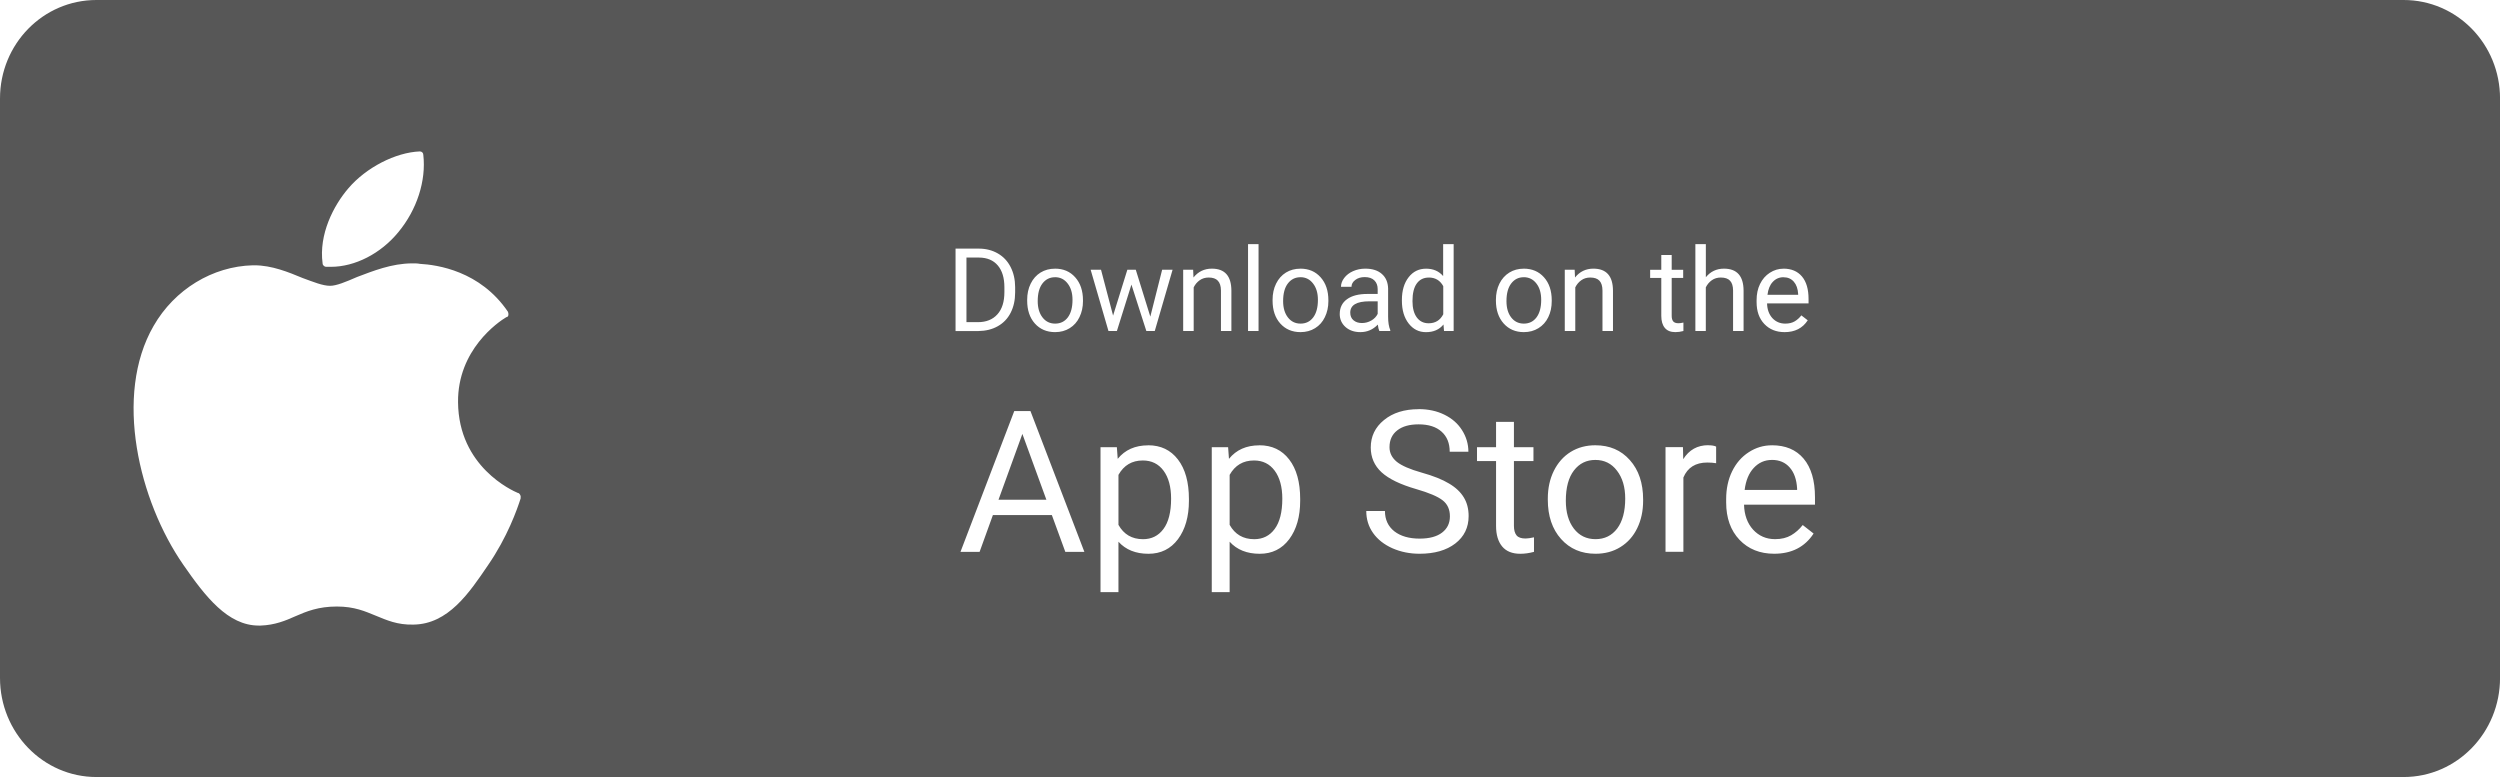 <?xml version="1.0" encoding="UTF-8"?>
<svg width="74" height="23" fill="none" version="1.1" viewBox="0 0 74 23" xmlns="http://www.w3.org/2000/svg"><path d="m2.856 0c-1.582 5.9212e-16 -2.856 1.302-2.856 2.918v17.148c2.9606e-16 1.616 1.274 2.934 2.856 2.934h68.289c1.582 0 2.856-1.317 2.856-2.934v-17.148c0-1.616-1.274-2.918-2.856-2.918h-68.289zm9.572 4.482c0.058 0 0.102 0.044 0.102 0.102 0.087 0.767-0.188 1.622-0.738 2.287-0.521 0.637-1.287 1.027-1.996 1.027h-0.145c-0.043 0-0.102-0.044-0.102-0.102-0.116-0.854 0.319-1.708 0.768-2.228 0.521-0.608 1.388-1.057 2.111-1.086zm24.514 2.744h0.311v2.572h-0.311v-2.572zm5.775 0h0.311v2.572h-0.285l-0.016-0.193c-0.124 0.152-0.296 0.227-0.518 0.227-0.21 0-0.381-0.086-0.514-0.258-0.132-0.172-0.199-0.395-0.199-0.672v-0.023c0-0.278 0.067-0.503 0.199-0.672 0.132-0.17 0.304-0.254 0.518-0.254 0.212 0 0.38 0.074 0.504 0.219v-0.945zm7.467 0h0.309v0.98c0.137-0.169 0.317-0.254 0.537-0.254 0.383 0 0.577 0.216 0.58 0.648v1.197h-0.311v-1.199c-0.001-0.131-0.031-0.227-0.09-0.289-0.058-0.063-0.149-0.094-0.273-0.094-0.101 0-0.19 0.026-0.266 0.08-0.076 0.054-0.135 0.124-0.178 0.211v1.291h-0.309v-2.572zm-21.9 0.133h0.688c0.212 0 0.401 0.049 0.564 0.143 0.163 0.094 0.289 0.227 0.377 0.4 0.089 0.173 0.134 0.371 0.135 0.596v0.156c0 0.23-0.044 0.43-0.133 0.604-0.088 0.173-0.216 0.306-0.381 0.398-0.164 0.093-0.355 0.14-0.574 0.143h-0.676v-2.439zm20.889 0.189h0.309v0.438h0.34v0.24h-0.34v1.123c0 0.073 0.015 0.127 0.045 0.164 0.03 0.036 0.082 0.055 0.154 0.055 0.036 0 0.086-0.006 0.148-0.02v0.25c-0.082 0.022-0.161 0.033-0.238 0.033-0.139 0-0.242-0.041-0.312-0.125-0.07-0.084-0.105-0.203-0.105-0.357v-1.123h-0.33v-0.24h0.33v-0.438zm-20.566 0.076v1.912h0.338c0.248 0 0.441-0.078 0.578-0.232 0.139-0.154 0.207-0.373 0.207-0.658v-0.143c0-0.277-0.065-0.492-0.195-0.645-0.13-0.154-0.314-0.232-0.553-0.234h-0.375zm-16.408 0.172c0.087 0 0.158-7.881e-4 0.23 0.014 0.506 0.029 1.781 0.203 2.606 1.418 0.014 0.029 0.014 0.057 0.014 0.086 0 0.029-0.014 0.058-0.043 0.072h-0.016c-0.246 0.145-1.446 0.969-1.432 2.518 0.015 1.91 1.606 2.619 1.779 2.691h0.014c0.043 0.029 0.073 0.087 0.059 0.145v0.016c-0.101 0.318-0.39 1.141-0.969 1.98-0.55 0.81-1.172 1.738-2.199 1.752-0.477 0.014-0.797-0.132-1.115-0.262s-0.635-0.273-1.156-0.273c-0.55 0-0.898 0.144-1.23 0.289-0.289 0.13-0.608 0.261-1.027 0.275h-0.057c-0.911 0-1.577-0.855-2.228-1.795-1.317-1.895-2.069-5.02-0.883-7.074 0.622-1.085 1.751-1.766 2.938-1.795h0.043c0.521 0 1.012 0.203 1.432 0.377 0.318 0.116 0.594 0.23 0.811 0.23 0.188 0 0.464-0.115 0.797-0.26 0.463-0.174 1.027-0.404 1.635-0.404zm19.029 0.156c0.247 0 0.446 0.085 0.598 0.256 0.153 0.171 0.23 0.398 0.23 0.682v0.023c0 0.176-0.035 0.334-0.104 0.475-0.067 0.14-0.163 0.248-0.289 0.326-0.125 0.078-0.269 0.117-0.432 0.117-0.246 1e-7 -0.447-0.085-0.6-0.256-0.152-0.171-0.227-0.396-0.227-0.678v-0.021c0-0.178 0.034-0.339 0.104-0.48 0.07-0.142 0.167-0.251 0.291-0.328 0.125-0.077 0.268-0.115 0.428-0.115zm4.643 0c0.383 0 0.575 0.216 0.578 0.648v1.197h-0.309v-1.199c-0.001-0.131-0.033-0.227-0.092-0.289-0.058-0.063-0.148-0.094-0.271-0.094-0.101 0-0.19 0.026-0.266 0.08s-0.135 0.124-0.178 0.211v1.291h-0.311v-1.812h0.295l0.01 0.229c0.139-0.174 0.32-0.262 0.543-0.262zm2.621 0c0.247 0 0.446 0.085 0.598 0.256 0.153 0.171 0.23 0.398 0.23 0.682v0.023c0 0.176-0.035 0.334-0.104 0.475-0.067 0.14-0.163 0.248-0.289 0.326-0.125 0.078-0.269 0.117-0.432 0.117-0.246 1e-7 -0.447-0.085-0.6-0.256-0.152-0.171-0.227-0.396-0.227-0.678v-0.021c0-0.178 0.034-0.339 0.104-0.48 0.07-0.142 0.167-0.251 0.291-0.328 0.125-0.077 0.268-0.115 0.428-0.115zm1.922 0c0.209 0 0.372 0.053 0.49 0.158 0.118 0.104 0.179 0.247 0.184 0.43v0.834c0 0.166 0.022 0.3 0.064 0.398v0.025h-0.324c-0.018-0.036-0.034-0.098-0.045-0.189-0.144 0.15-0.316 0.223-0.516 0.223-0.179 0-0.324-0.05-0.439-0.15-0.114-0.102-0.172-0.23-0.172-0.385 0-0.189 0.072-0.336 0.215-0.439 0.144-0.105 0.345-0.156 0.605-0.156h0.303v-0.143c0-0.108-0.033-0.194-0.098-0.258-0.065-0.065-0.161-0.098-0.287-0.098-0.111 0-0.203 0.028-0.277 0.084s-0.113 0.124-0.113 0.203h-0.311c0-0.09 0.032-0.178 0.096-0.262 0.065-0.085 0.152-0.152 0.262-0.201 0.111-0.049 0.231-0.074 0.363-0.074zm4.688 0c0.247 0 0.448 0.085 0.6 0.256 0.153 0.171 0.229 0.398 0.229 0.682v0.023c0 0.176-0.033 0.334-0.102 0.475-0.067 0.14-0.165 0.248-0.291 0.326-0.125 0.078-0.269 0.117-0.432 0.117-0.246 1e-7 -0.445-0.085-0.598-0.256-0.152-0.171-0.229-0.396-0.229-0.678v-0.021c0-0.178 0.034-0.339 0.104-0.48 0.07-0.142 0.169-0.251 0.293-0.328 0.125-0.077 0.266-0.115 0.426-0.115zm2.062 0c0.383 0 0.577 0.216 0.58 0.648v1.197h-0.311v-1.199c-0.001-0.131-0.031-0.227-0.09-0.289-0.058-0.063-0.149-0.094-0.273-0.094-0.101 0-0.188 0.026-0.264 0.08-0.076 0.054-0.135 0.124-0.178 0.211v1.291h-0.311v-1.812h0.293l0.01 0.229c0.139-0.174 0.32-0.262 0.543-0.262zm5.625 0c0.236 0 0.418 0.077 0.549 0.232 0.131 0.155 0.195 0.379 0.195 0.668v0.129h-1.228c0.004 0.179 0.057 0.323 0.156 0.434 0.101 0.109 0.229 0.164 0.383 0.164 0.109 0 0.201-0.022 0.277-0.066 0.076-0.045 0.142-0.104 0.199-0.178l0.189 0.146c-0.152 0.233-0.38 0.35-0.684 0.35-0.246 1e-7 -0.446-0.079-0.6-0.24-0.154-0.162-0.23-0.378-0.23-0.648v-0.057c0-0.18 0.033-0.34 0.102-0.48 0.069-0.142 0.166-0.253 0.289-0.332 0.124-0.08 0.258-0.121 0.402-0.121zm-20.508 0.033h0.309l0.357 1.357 0.422-1.357h0.25l0.43 1.387 0.35-1.387h0.309l-0.527 1.812h-0.25l-0.441-1.373-0.43 1.373h-0.25l-0.527-1.812zm-1.053 0.221c-0.153 0-0.277 0.062-0.371 0.184s-0.141 0.297-0.141 0.523c0 0.201 0.048 0.361 0.141 0.482 0.094 0.122 0.219 0.184 0.375 0.184 0.157 0 0.282-0.061 0.375-0.184 0.093-0.124 0.139-0.297 0.139-0.52 0-0.199-0.048-0.36-0.143-0.482-0.094-0.124-0.219-0.188-0.375-0.188zm7.264 0c-0.153 0-0.277 0.062-0.371 0.184-0.094 0.122-0.141 0.297-0.141 0.523 0 0.201 0.048 0.361 0.141 0.482 0.094 0.122 0.219 0.184 0.375 0.184 0.158 0 0.282-0.061 0.375-0.184 0.093-0.124 0.139-0.297 0.139-0.52 0-0.199-0.048-0.36-0.143-0.482-0.094-0.124-0.219-0.188-0.375-0.188zm6.609 0c-0.153 0-0.275 0.062-0.369 0.184s-0.141 0.297-0.141 0.523c0 0.201 0.046 0.361 0.139 0.482 0.094 0.122 0.219 0.184 0.375 0.184 0.158 0 0.282-0.061 0.375-0.184 0.093-0.124 0.139-0.297 0.139-0.52 0-0.199-0.046-0.36-0.141-0.482-0.094-0.124-0.221-0.188-0.377-0.188zm7.688 0c-0.125 0-0.232 0.047-0.316 0.139-0.085 0.09-0.136 0.217-0.156 0.381h0.908v-0.023c-0.009-0.157-0.053-0.279-0.129-0.365-0.076-0.087-0.177-0.131-0.307-0.131zm-10.498 0.01c-0.152 0-0.271 0.059-0.355 0.176-0.085 0.117-0.127 0.291-0.127 0.521 0 0.205 0.042 0.366 0.127 0.482 0.085 0.116 0.202 0.174 0.352 0.174 0.197 0 0.341-0.089 0.432-0.266v-0.832c-0.093-0.171-0.236-0.256-0.428-0.256zm-1.756 0.703c-0.38 0-0.568 0.112-0.568 0.334 0 0.097 0.031 0.172 0.096 0.227 0.065 0.055 0.148 0.082 0.25 0.082 0.097 0 0.19-0.024 0.277-0.074 0.087-0.05 0.15-0.117 0.189-0.197v-0.371h-0.244zm1.455 3.191c0.286 0 0.542 0.055 0.766 0.166 0.225 0.111 0.397 0.262 0.52 0.457 0.124 0.195 0.188 0.408 0.188 0.639h-0.553c0-0.252-0.08-0.451-0.24-0.594-0.16-0.145-0.388-0.217-0.68-0.217-0.271 0-0.482 0.059-0.635 0.18-0.151 0.118-0.227 0.284-0.227 0.496 0 0.17 0.072 0.313 0.215 0.432 0.145 0.116 0.391 0.223 0.736 0.32 0.347 0.097 0.618 0.206 0.812 0.324 0.197 0.116 0.342 0.254 0.436 0.41 0.096 0.156 0.143 0.341 0.143 0.553 0 0.338-0.131 0.608-0.395 0.812-0.263 0.202-0.616 0.303-1.057 0.303-0.286 0-0.555-0.053-0.803-0.162-0.248-0.111-0.439-0.262-0.574-0.453-0.134-0.191-0.201-0.408-0.201-0.65h0.553c0 0.252 0.092 0.453 0.277 0.6 0.187 0.145 0.437 0.217 0.748 0.217 0.29 0 0.511-0.059 0.666-0.178s0.232-0.278 0.232-0.482-0.072-0.362-0.215-0.473c-0.143-0.113-0.403-0.223-0.779-0.332-0.471-0.136-0.814-0.301-1.029-0.498-0.214-0.198-0.32-0.444-0.32-0.734 0-0.328 0.129-0.599 0.391-0.812 0.263-0.216 0.606-0.322 1.025-0.322zm-11.969 0.057h0.48l1.596 4.168h-0.564l-0.398-1.088h-1.746l-0.393 1.088h-0.566l1.592-4.168zm14.262 0.32h0.529v0.75h0.578v0.41h-0.578v1.92c0 0.124 0.027 0.218 0.078 0.281 0.051 0.061 0.14 0.092 0.264 0.092 0.061 0 0.145-0.012 0.252-0.035v0.43c-0.139 0.038-0.275 0.057-0.406 0.057-0.237 0-0.415-0.072-0.535-0.215-0.12-0.143-0.182-0.346-0.182-0.609v-1.92h-0.564v-0.41h0.564v-0.75zm-14.021 0.357-0.707 1.949h1.418l-0.711-1.949zm3.723 0.336c0.372 0 0.665 0.139 0.881 0.42 0.217 0.281 0.326 0.672 0.326 1.172v0.049c0 0.471-0.109 0.85-0.324 1.139-0.216 0.288-0.507 0.432-0.875 0.432-0.376 0-0.671-0.119-0.887-0.357v1.492h-0.531v-4.289h0.484l0.025 0.344c0.216-0.267 0.517-0.4 0.9-0.4zm3.291 0c0.372 0 0.667 0.139 0.883 0.42 0.218 0.281 0.326 0.672 0.326 1.172v0.049c0 0.471-0.109 0.85-0.324 1.139-0.216 0.288-0.507 0.432-0.875 0.432-0.376 0-0.673-0.119-0.889-0.357v1.492h-0.529v-4.289h0.484l0.025 0.344c0.216-0.267 0.515-0.4 0.898-0.4zm9.945 0c0.422 0 0.762 0.145 1.022 0.438 0.261 0.292 0.393 0.681 0.393 1.166v0.037c1e-6 0.301-0.057 0.572-0.174 0.812-0.115 0.239-0.28 0.425-0.496 0.559-0.214 0.134-0.46 0.199-0.738 0.199-0.42 0-0.76-0.145-1.022-0.438-0.26-0.292-0.391-0.679-0.391-1.16v-0.037c0-0.303 0.059-0.576 0.178-0.818 0.12-0.242 0.286-0.429 0.498-0.561 0.214-0.132 0.457-0.197 0.73-0.197zm3.342 0c0.103 0 0.181 0.012 0.234 0.039v0.492c-0.08-0.013-0.168-0.02-0.262-0.02-0.347 0-0.583 0.148-0.707 0.443v2.199h-0.529v-3.098h0.516l0.008 0.357c0.174-0.277 0.422-0.414 0.74-0.414zm1.885 0c0.403 0 0.716 0.131 0.939 0.396 0.223 0.265 0.336 0.646 0.336 1.141v0.221h-2.1c0.008 0.305 0.098 0.551 0.268 0.74 0.172 0.187 0.389 0.281 0.652 0.281 0.187-1e-6 0.345-0.039 0.475-0.115 0.13-0.076 0.244-0.177 0.342-0.303l0.322 0.252c-0.26 0.399-0.649 0.598-1.168 0.598-0.42 0-0.762-0.137-1.025-0.412-0.263-0.277-0.395-0.646-0.395-1.107v-0.098c0-0.307 0.059-0.582 0.176-0.822 0.118-0.242 0.282-0.431 0.492-0.566 0.212-0.138 0.439-0.205 0.686-0.205zm-5.227 0.434c-0.262 0-0.473 0.104-0.633 0.312-0.16 0.208-0.24 0.507-0.24 0.895 0 0.344 0.08 0.618 0.238 0.826 0.16 0.208 0.373 0.312 0.641 0.312 0.269-1e-6 0.482-0.105 0.641-0.314 0.159-0.212 0.238-0.509 0.238-0.889 0-0.34-0.082-0.614-0.244-0.824-0.16-0.212-0.373-0.318-0.641-0.318zm5.227 0c-0.214 0-0.392 0.08-0.537 0.236-0.145 0.155-0.235 0.372-0.27 0.652h1.553v-0.041c-0.015-0.269-0.089-0.476-0.219-0.623-0.13-0.149-0.306-0.225-0.527-0.225zm-18.621 0.016c-0.321 0-0.56 0.141-0.721 0.426v1.48c0.158 0.282 0.4 0.424 0.727 0.424 0.254 0 0.455-0.1 0.604-0.301 0.151-0.202 0.227-0.502 0.227-0.898 0-0.349-0.074-0.626-0.223-0.828-0.149-0.202-0.354-0.303-0.613-0.303zm3.291 0c-0.321 0-0.56 0.141-0.721 0.426v1.48c0.158 0.282 0.4 0.424 0.727 0.424 0.254 0 0.457-0.1 0.605-0.301 0.151-0.202 0.227-0.502 0.227-0.898 0-0.349-0.076-0.626-0.225-0.828-0.149-0.202-0.354-0.303-0.613-0.303z" fill="#575757"/></svg>
